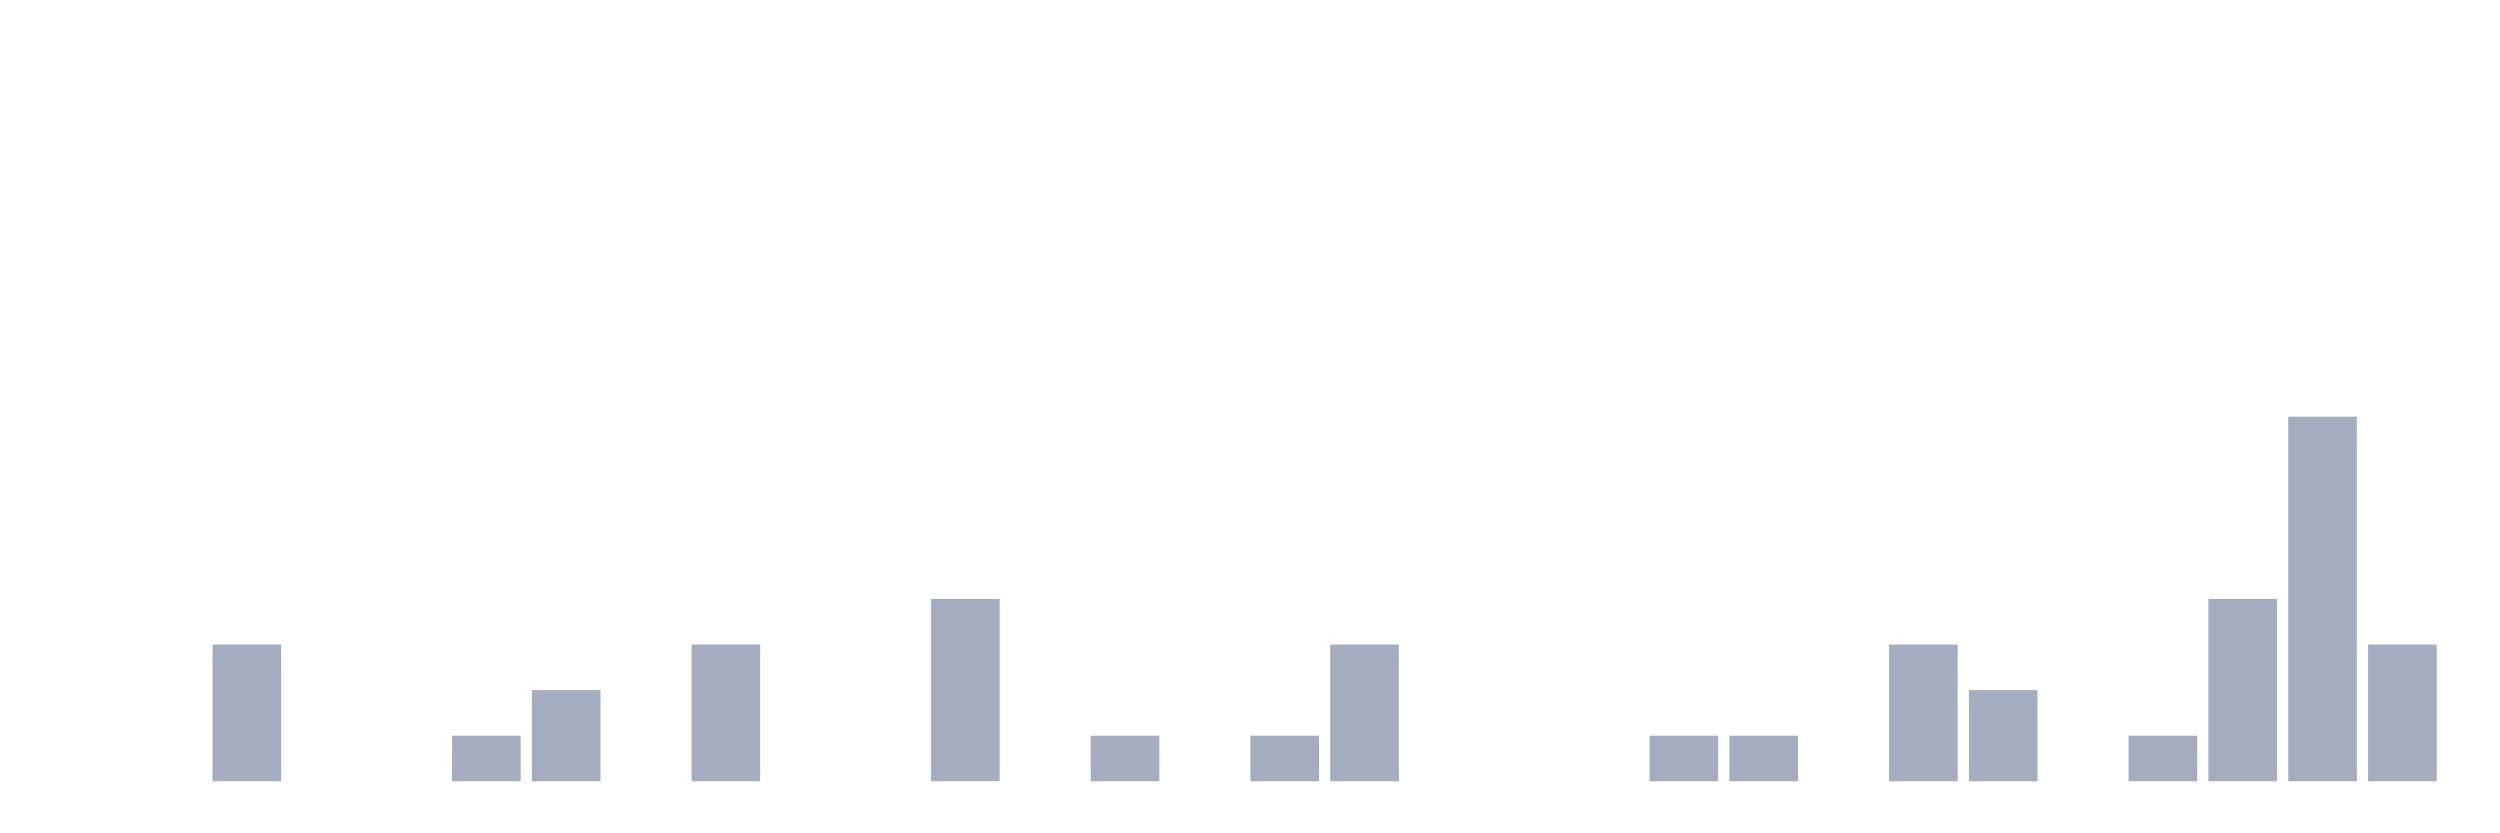 <svg xmlns="http://www.w3.org/2000/svg" viewBox="0 0 480 160"><g transform="translate(10,10)"><rect class="bar" x="0.153" width="13.175" y="140" height="0" fill="rgb(164,173,192)"></rect><rect class="bar" x="15.482" width="13.175" y="140" height="0" fill="rgb(164,173,192)"></rect><rect class="bar" x="30.81" width="13.175" y="113.75" height="26.25" fill="rgb(164,173,192)"></rect><rect class="bar" x="46.138" width="13.175" y="140" height="0" fill="rgb(164,173,192)"></rect><rect class="bar" x="61.466" width="13.175" y="140" height="0" fill="rgb(164,173,192)"></rect><rect class="bar" x="76.794" width="13.175" y="131.25" height="8.75" fill="rgb(164,173,192)"></rect><rect class="bar" x="92.123" width="13.175" y="122.5" height="17.5" fill="rgb(164,173,192)"></rect><rect class="bar" x="107.451" width="13.175" y="140" height="0" fill="rgb(164,173,192)"></rect><rect class="bar" x="122.779" width="13.175" y="113.75" height="26.25" fill="rgb(164,173,192)"></rect><rect class="bar" x="138.107" width="13.175" y="140" height="0" fill="rgb(164,173,192)"></rect><rect class="bar" x="153.436" width="13.175" y="140" height="0" fill="rgb(164,173,192)"></rect><rect class="bar" x="168.764" width="13.175" y="105" height="35" fill="rgb(164,173,192)"></rect><rect class="bar" x="184.092" width="13.175" y="140" height="0" fill="rgb(164,173,192)"></rect><rect class="bar" x="199.42" width="13.175" y="131.25" height="8.75" fill="rgb(164,173,192)"></rect><rect class="bar" x="214.748" width="13.175" y="140" height="0" fill="rgb(164,173,192)"></rect><rect class="bar" x="230.077" width="13.175" y="131.25" height="8.75" fill="rgb(164,173,192)"></rect><rect class="bar" x="245.405" width="13.175" y="113.75" height="26.25" fill="rgb(164,173,192)"></rect><rect class="bar" x="260.733" width="13.175" y="140" height="0" fill="rgb(164,173,192)"></rect><rect class="bar" x="276.061" width="13.175" y="140" height="0" fill="rgb(164,173,192)"></rect><rect class="bar" x="291.39" width="13.175" y="140" height="0" fill="rgb(164,173,192)"></rect><rect class="bar" x="306.718" width="13.175" y="131.25" height="8.75" fill="rgb(164,173,192)"></rect><rect class="bar" x="322.046" width="13.175" y="131.25" height="8.75" fill="rgb(164,173,192)"></rect><rect class="bar" x="337.374" width="13.175" y="140" height="0" fill="rgb(164,173,192)"></rect><rect class="bar" x="352.702" width="13.175" y="113.75" height="26.25" fill="rgb(164,173,192)"></rect><rect class="bar" x="368.031" width="13.175" y="122.5" height="17.5" fill="rgb(164,173,192)"></rect><rect class="bar" x="383.359" width="13.175" y="140" height="0" fill="rgb(164,173,192)"></rect><rect class="bar" x="398.687" width="13.175" y="131.25" height="8.75" fill="rgb(164,173,192)"></rect><rect class="bar" x="414.015" width="13.175" y="105" height="35" fill="rgb(164,173,192)"></rect><rect class="bar" x="429.344" width="13.175" y="70" height="70" fill="rgb(164,173,192)"></rect><rect class="bar" x="444.672" width="13.175" y="113.75" height="26.25" fill="rgb(164,173,192)"></rect></g></svg>